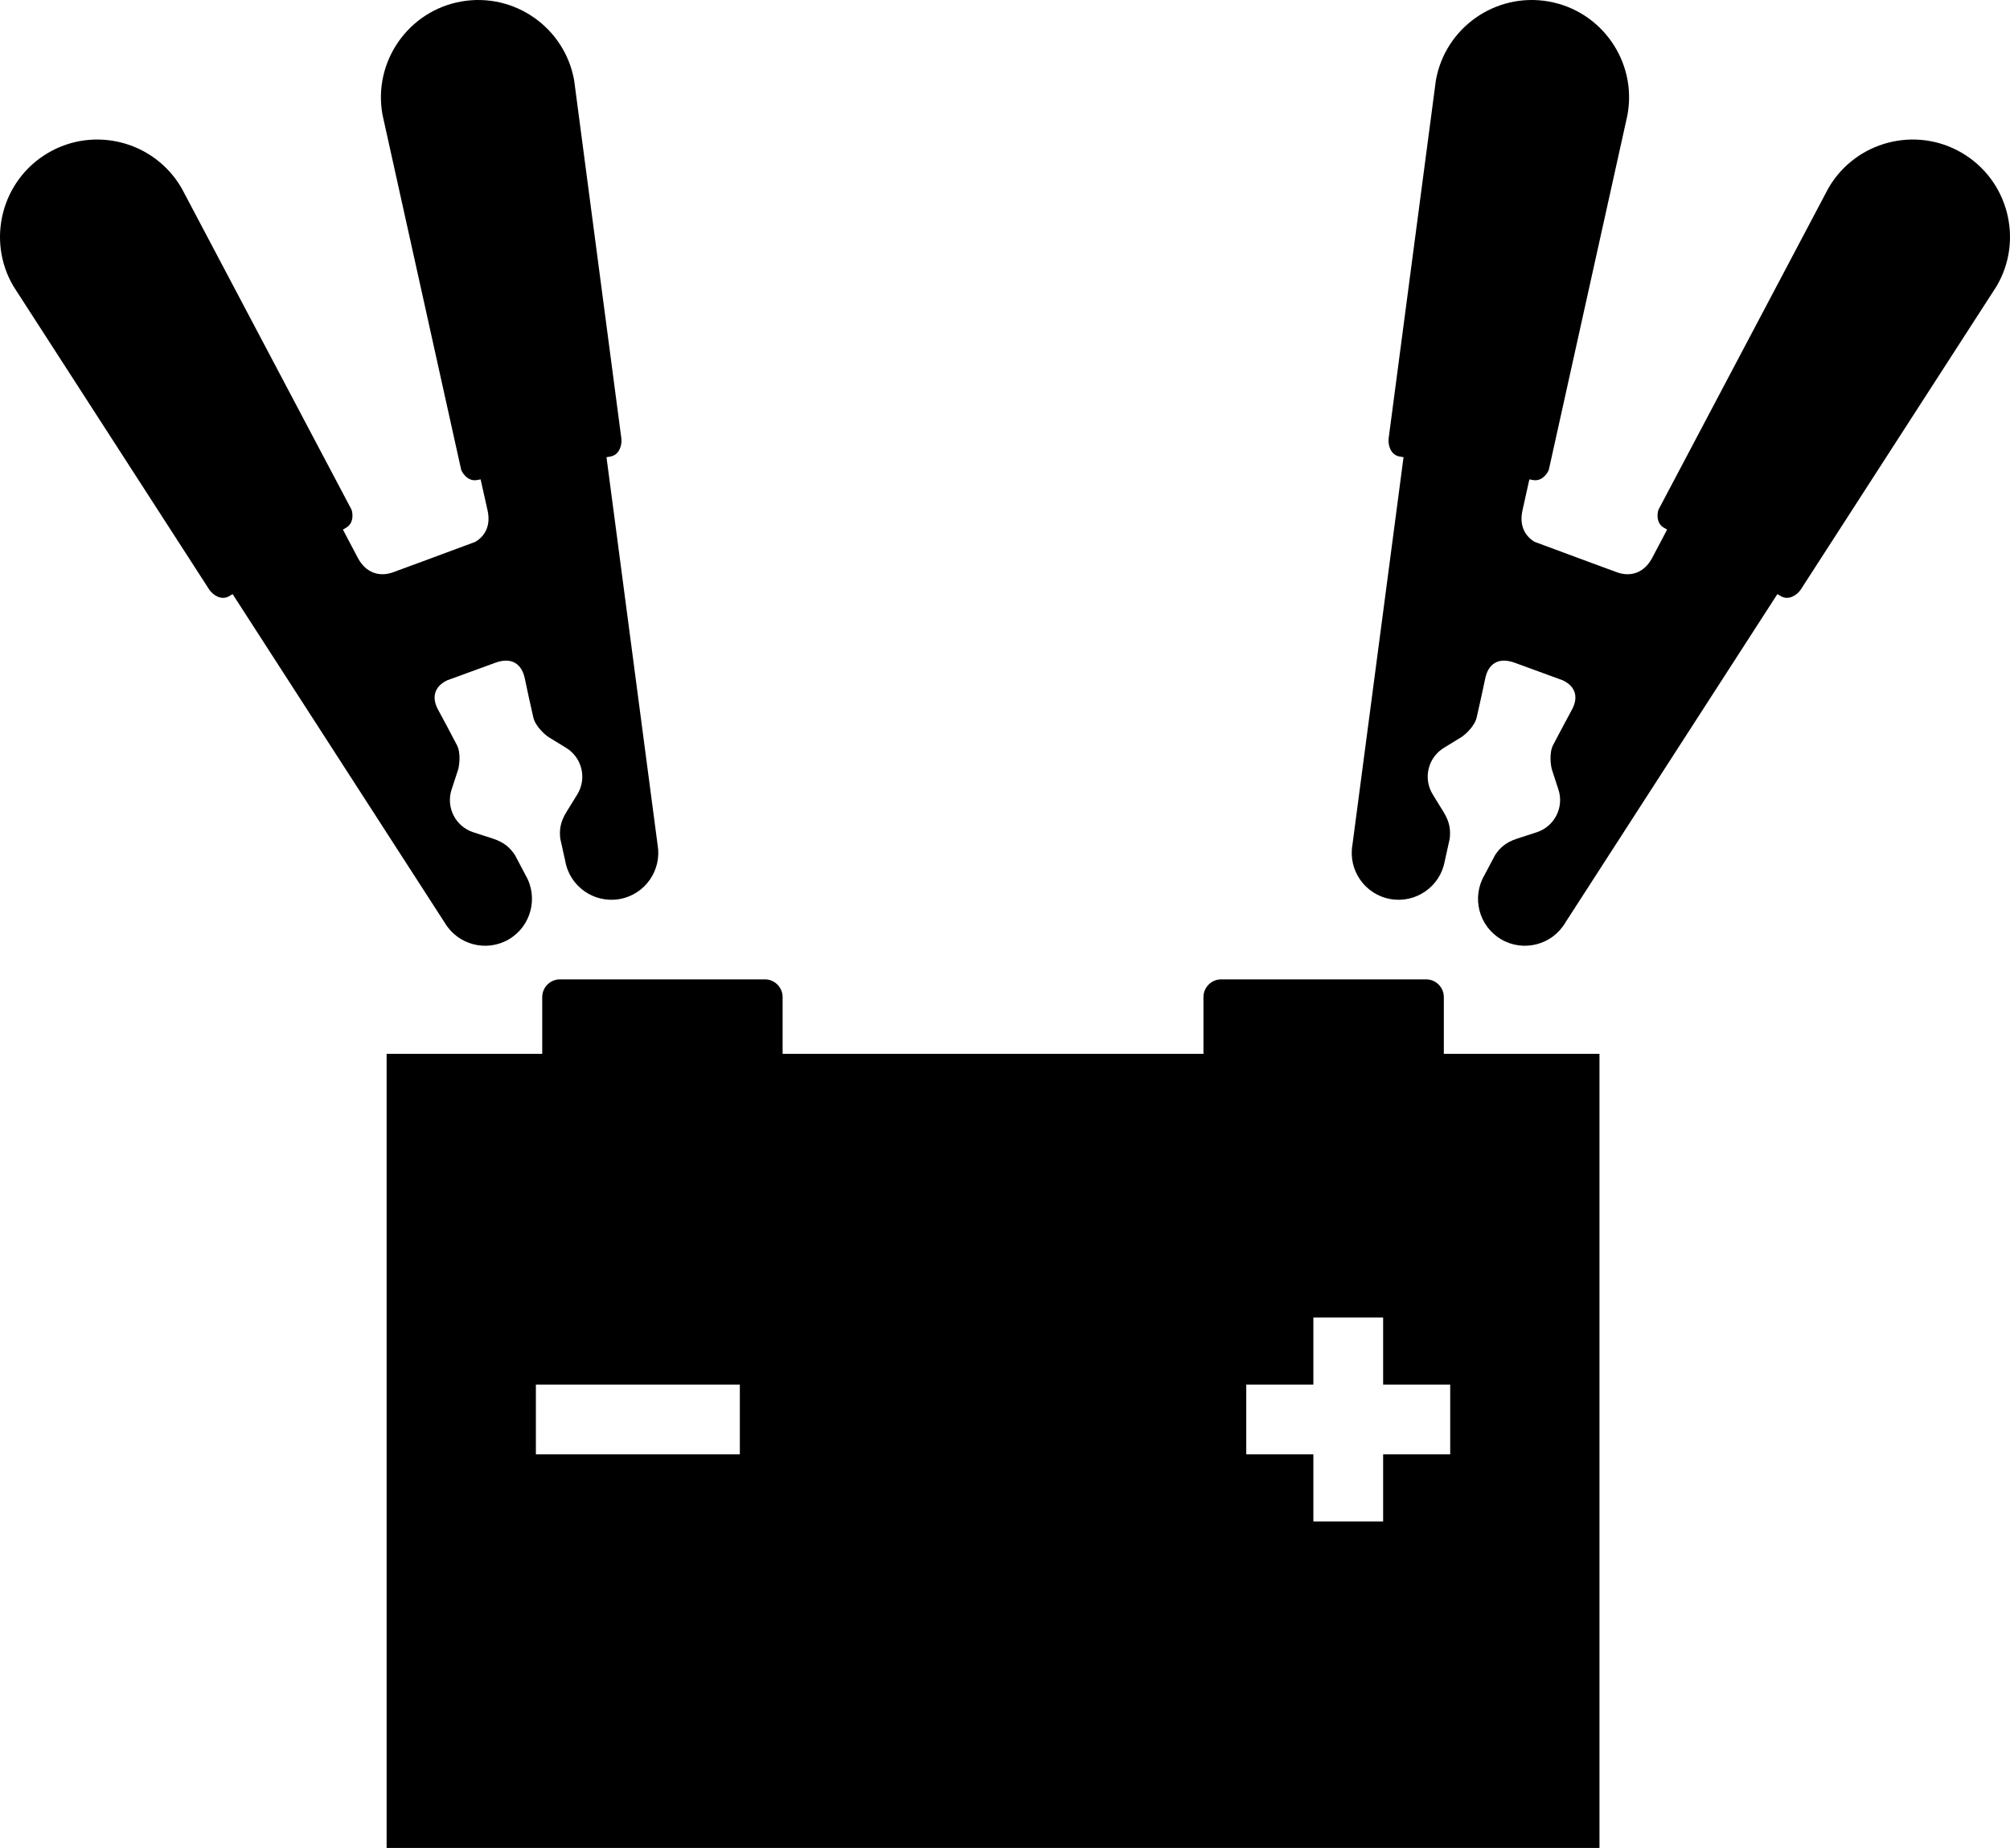 <?xml version="1.0" ?><!DOCTYPE svg  PUBLIC '-//W3C//DTD SVG 1.1//EN'  'http://www.w3.org/Graphics/SVG/1.1/DTD/svg11.dtd'><svg enable-background="new 0 0 450.887 414.627" height="414.627px" id="Layer_1" version="1.1" viewBox="0 0 450.887 414.627" width="450.887px" xml:space="preserve" xmlns="http://www.w3.org/2000/svg" xmlns:xlink="http://www.w3.org/1999/xlink"><g><path d="M440.086,34.295c-10.391-6.086-23.797-2.578-29.875,7.824l-0.063,0.102l-37.938,71.801   c-0.422,0.52-0.914,3.238,0.977,4.348c0.195,0.113,0.453,0.266,0.781,0.453c-1.898,3.59-3.109,5.891-3.289,6.242   c-1.859,3.602-5.008,4.391-7.914,3.355c-1.469-0.523-10.016-3.691-18.516-6.848c-2.203-1.309-3.5-3.73-2.711-7.125   c0.086-0.387,0.648-2.922,1.531-6.887c0.367,0.066,0.664,0.117,0.883,0.156c2.164,0.379,3.547-2.012,3.563-2.68l17.57-79.281   l0.016-0.121c2.102-11.863-5.852-23.215-17.711-25.301c-11.859-2.09-23.211,5.852-25.297,17.715l-10.609,80.449   c-0.117,1.52,0.523,3.586,2.453,3.926c0.188,0.031,0.516,0.09,0.906,0.16l-11.461,86.957c-1.008,5.719,2.813,11.172,8.523,12.184   c5.719,1.004,11.172-2.816,12.188-8.527l1.109-5.02c0.203-1.879,0.07-3.633-1.398-6.016l-2.414-3.918   c-2.195-3.57-1.086-8.238,2.477-10.434l3.93-2.414c0.844-0.52,3.016-2.469,3.453-4.426c0.648-2.844,1.508-6.723,1.906-8.68   c0.656-3.305,2.938-4.969,6.695-3.563c1.289,0.48,5.617,2.059,10.719,3.914c3.031,1.453,3.5,3.98,1.992,6.691   c-0.969,1.746-2.813,5.262-4.172,7.844c-0.922,1.781-0.539,4.668-0.227,5.613l1.43,4.383c1.297,3.98-0.883,8.258-4.867,9.559   l-4.375,1.422c-2.664,0.863-3.898,2.113-4.961,3.676l-2.406,4.543c-2.922,5.012-1.234,11.453,3.766,14.391   c5.016,2.926,11.453,1.242,14.391-3.762l47.563-73.703c0.344,0.203,0.625,0.367,0.797,0.469c1.68,0.988,3.508-0.168,4.398-1.406   l44-68.18C453.985,53.787,450.477,40.385,440.086,34.295z"/><path d="M323.883,236.447v-12.738c0-2.176-1.781-3.969-3.961-3.969H273.93c-2.18,0-3.969,1.793-3.969,3.969v12.738h-94.406v-12.738   c0-2.176-1.781-3.969-3.961-3.969h-45.992c-2.18,0-3.969,1.793-3.969,3.969v12.738H86.727v178.18h272.07v-178.18H323.883z    M165.961,326.314h-45.75v-15.652h45.75V326.314z M325.313,326.314h-15.047v15.051h-15.648v-15.051h-15.055v-15.652h15.055v-15.047   h15.648v15.047h15.047V326.314z"/><path d="M10.797,34.295c10.391-6.086,23.797-2.578,29.883,7.824l0.063,0.102l37.938,71.801c0.422,0.52,0.914,3.238-0.984,4.348   c-0.188,0.113-0.453,0.266-0.773,0.453c1.891,3.59,3.102,5.891,3.289,6.242c1.859,3.602,5.008,4.391,7.906,3.355   c1.469-0.523,10.023-3.691,18.516-6.848c2.211-1.309,3.508-3.73,2.719-7.125c-0.094-0.387-0.656-2.922-1.539-6.887   c-0.367,0.066-0.664,0.117-0.883,0.156c-2.156,0.379-3.547-2.012-3.563-2.68L85.805,25.756l-0.023-0.121   C83.688,13.771,91.641,2.42,103.493,0.334c11.867-2.09,23.211,5.852,25.305,17.715l10.602,80.449   c0.117,1.52-0.523,3.586-2.445,3.926c-0.195,0.031-0.516,0.09-0.906,0.16l11.461,86.957c1,5.719-2.813,11.172-8.531,12.184   c-5.719,1.004-11.172-2.816-12.18-8.527l-1.117-5.02c-0.203-1.879-0.07-3.633,1.398-6.016l2.422-3.918   c2.188-3.57,1.078-8.238-2.484-10.434l-3.93-2.414c-0.844-0.52-3.008-2.469-3.453-4.426c-0.641-2.844-1.508-6.723-1.898-8.68   c-0.664-3.305-2.938-4.969-6.703-3.563c-1.289,0.48-5.617,2.059-10.719,3.914c-3.023,1.453-3.5,3.98-1.992,6.691   c0.969,1.746,2.82,5.262,4.172,7.844c0.93,1.781,0.539,4.668,0.234,5.613l-1.438,4.383c-1.289,3.98,0.883,8.258,4.867,9.559   l4.383,1.422c2.664,0.863,3.891,2.113,4.961,3.676l2.398,4.543c2.922,5.012,1.234,11.453-3.766,14.391   c-5.008,2.926-11.453,1.242-14.391-3.762L52.18,133.299c-0.336,0.203-0.617,0.367-0.789,0.469   c-1.688,0.988-3.516-0.168-4.406-1.406l-44-68.18C-3.093,53.787,0.407,40.385,10.797,34.295z"/></g></svg>
